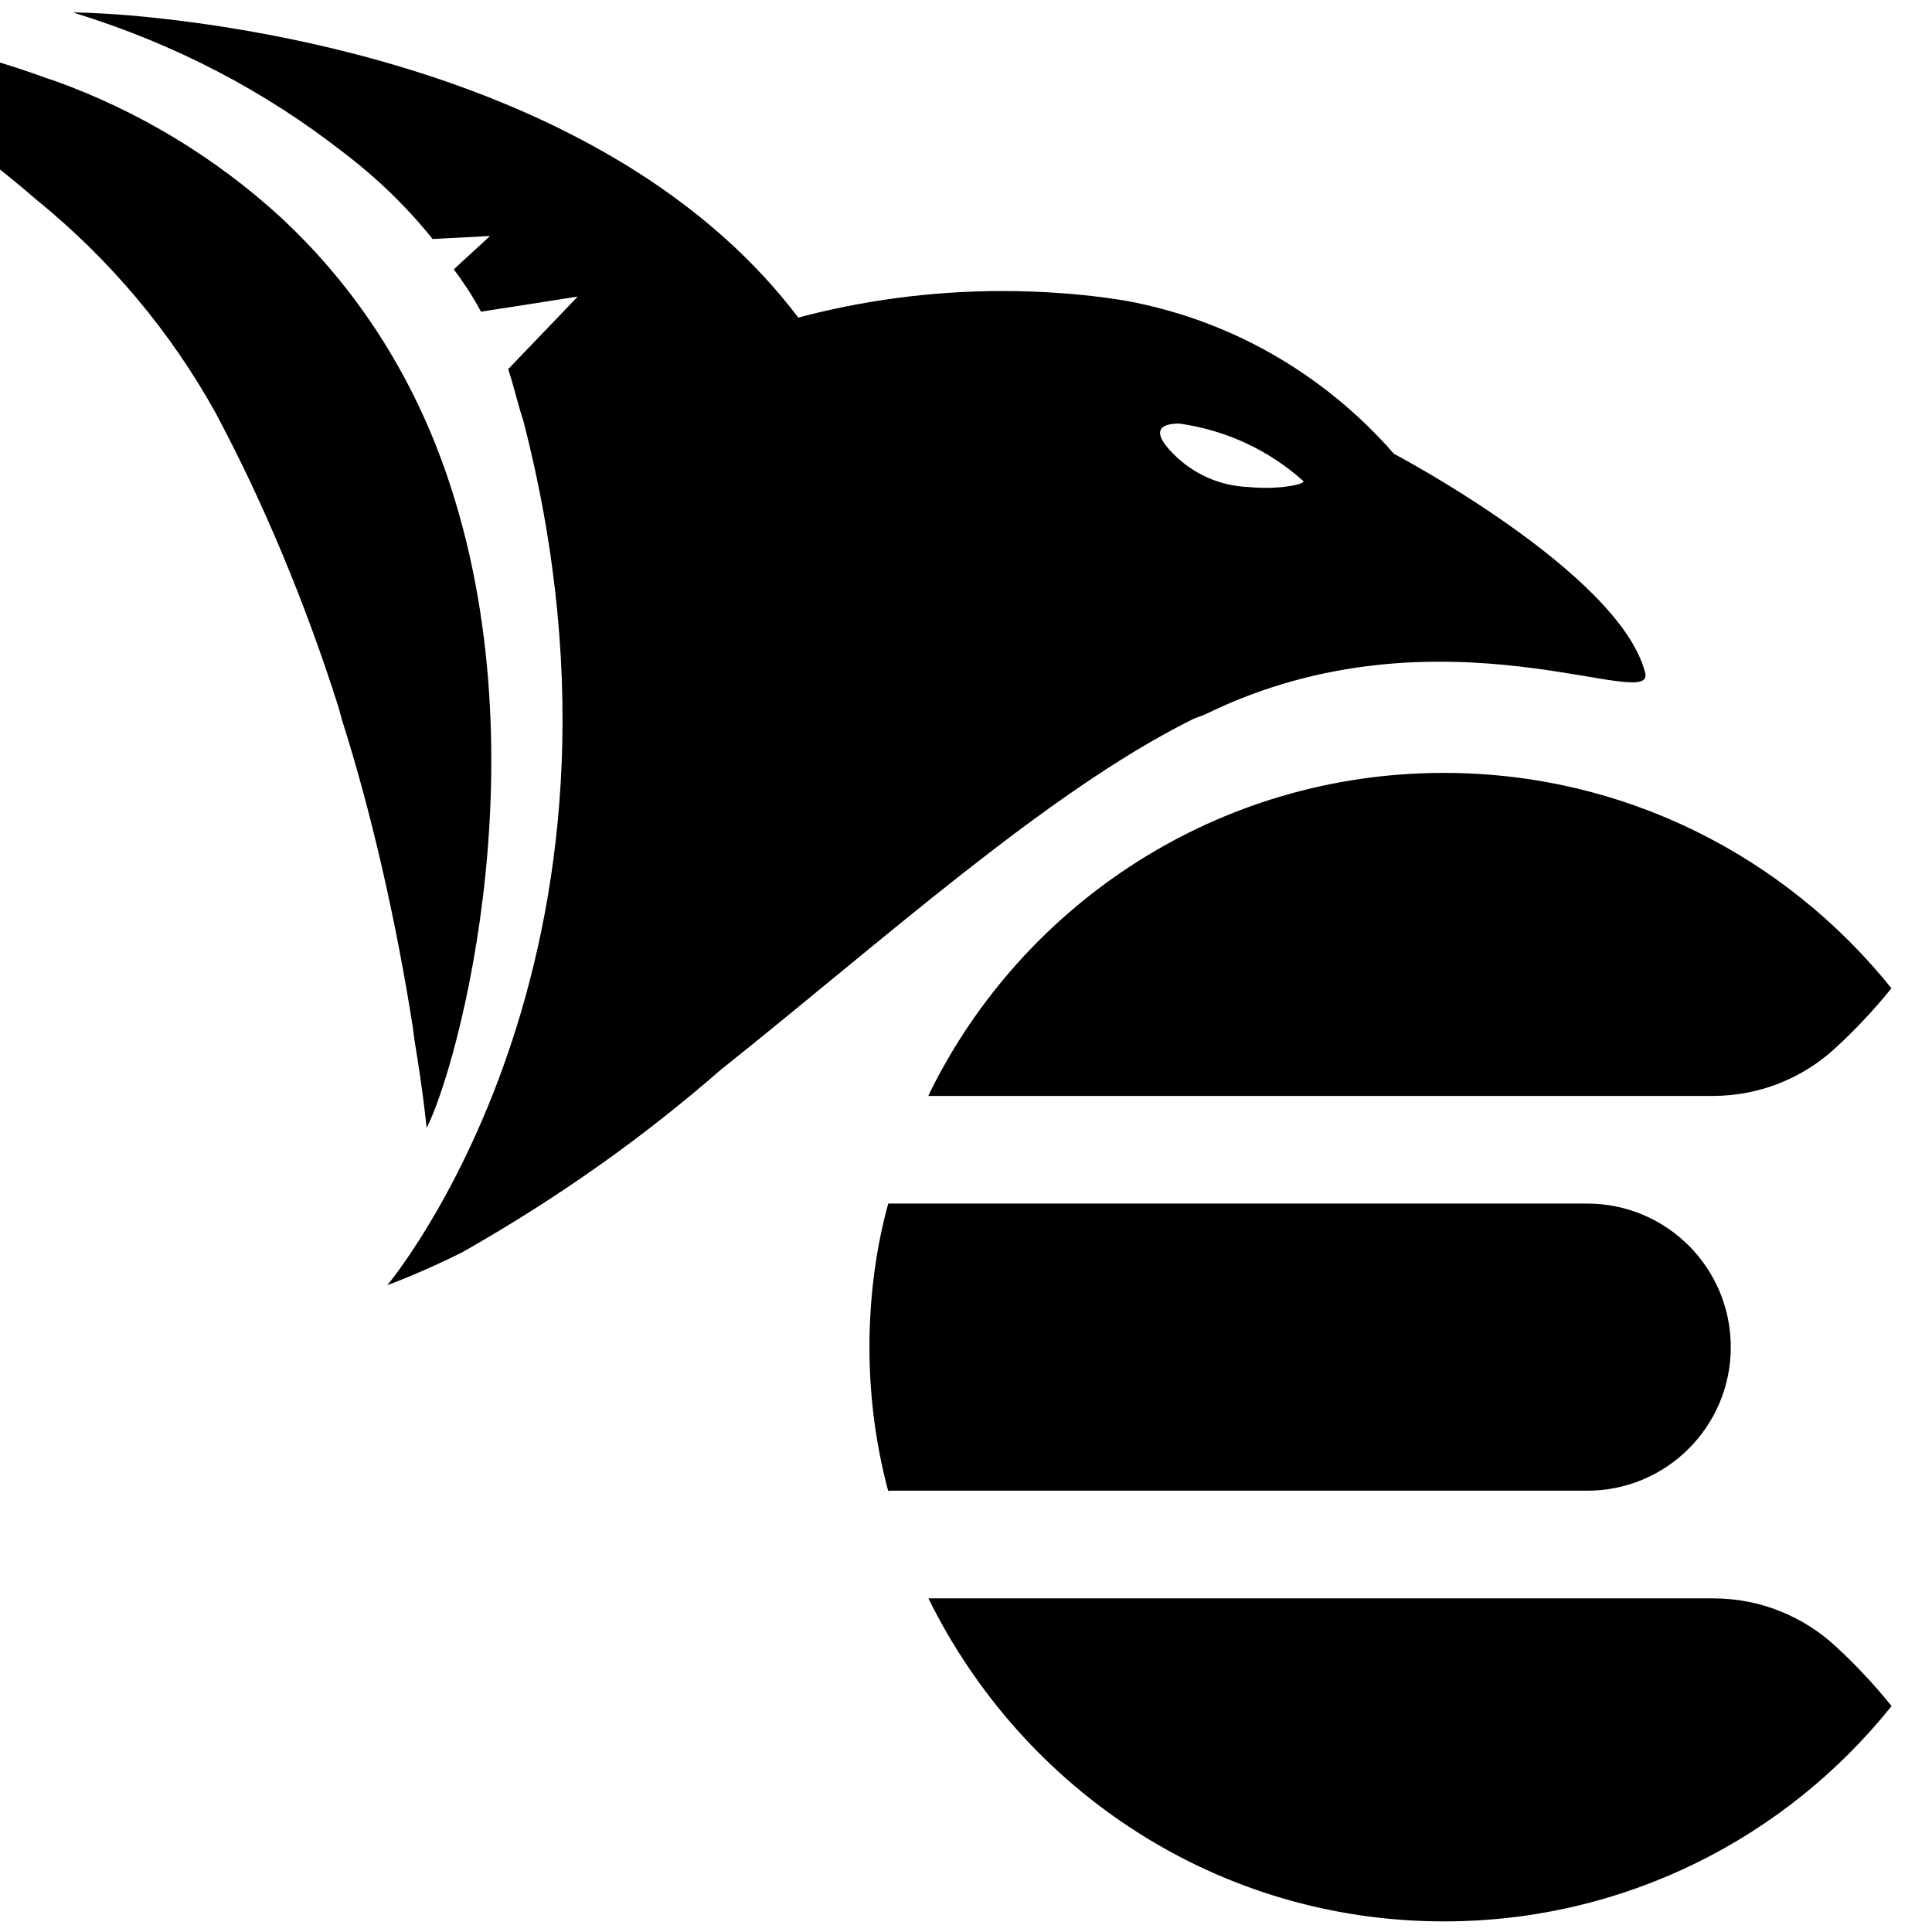<!-- Generated by IcoMoon.io -->
<svg version="1.1" xmlns="http://www.w3.org/2000/svg" width="1024" height="1024" viewBox="0 0 1024 1024">
<title></title>
<g id="icomoon-ignore">
</g>
<path d="M226.099 597.811c16.009-30.447 65.69-208.213 4.796-362.103-18.837-47.277-46.616-87.403-81.524-119.99l-0.191-0.177c-34.466-31.678-75.549-56.775-120.873-72.938l-2.485-0.773c-45.204-16.643-97.548-28.058-151.978-31.929l-1.844-0.105c56.257 27.108 104.729 59.186 148.239 96.843l-0.834-0.706c38.95 31.66 71.111 69.952 95.132 113.374l1.004 1.979c23.995 45.093 46.275 98.136 63.792 153.3l1.897 6.922c14.976 46.981 28.372 104.282 37.567 162.977l0.884 6.854c4.813 28.843 6.417 46.473 6.417 46.473zM639.471 378.3c124.962-60.877 240.333 1.604 232.311-22.426-14.421-52.907-132.983-115.371-132.983-115.371-36.794-42.164-87.208-71.616-144.328-81.487l-1.473-0.211c-18.533-2.896-39.908-4.55-61.67-4.55-38.462 0-75.716 5.167-111.108 14.845l2.947-0.687c-94.532-124.979-280.388-153.822-354.099-160.222-19.217-1.604-30.43-1.604-30.43-1.604 54.619 16.772 102.075 41.922 143.561 74.355l-0.969-0.729c18.136 13.673 33.925 28.958 47.664 45.967l0.395 0.506 30.447-1.604-19.234 17.698c4.976 6.502 9.754 13.835 13.967 21.521l0.454 0.904 51.285-8.004-36.864 38.451c3.209 9.609 4.813 17.613 8.021 27.307 73.694 285.184-72.107 458.24-72.107 458.24 12.817-4.813 27.307-11.23 40.055-17.63 51.583-29.337 96.163-61.153 137.161-96.966l-0.969 0.829c86.528-68.898 173.039-147.405 249.941-185.856 3.209-1.673 4.813-1.673 8.021-3.277zM625.050 224.495c25.514 3.608 47.993 14.523 65.803 30.53l-0.114-0.1c1.604 1.604-12.817 4.813-28.843 3.209-15.731-0.56-29.81-7.198-40.047-17.621l-0.009-0.009c-11.213-11.213-8.004-16.009 3.209-16.009zM917.35 714.001c0-0.005 0-0.011 0-0.017 0-42.010-34.056-76.066-76.066-76.066-0.006 0-0.012 0-0.018 0h-370.482c-6.329 22.824-9.967 49.033-9.967 76.092s3.638 53.267 10.45 78.164l-0.483-2.072h370.483c42.020 0 76.083-34.064 76.083-76.083 0-0.006 0-0.012 0-0.018v0.001zM492.1 580.864h415.949c25.072-0.055 47.873-9.734 64.915-25.537l-0.061 0.056c10.588-9.751 20.272-20.068 29.169-31.049l0.425-0.541c-56.107-69.827-141.498-114.142-237.239-114.142-119.512 0-222.896 69.051-272.432 169.434l-0.793 1.779zM972.971 872.619c-16.974-15.752-39.782-25.424-64.849-25.446h-416.039c50.336 102.155 153.72 171.201 273.23 171.201 95.746 0 181.141-44.317 236.792-113.556l0.459-0.59c-9.317-11.533-19.002-21.855-29.392-31.424l-0.202-0.184z"></path>
</svg>
